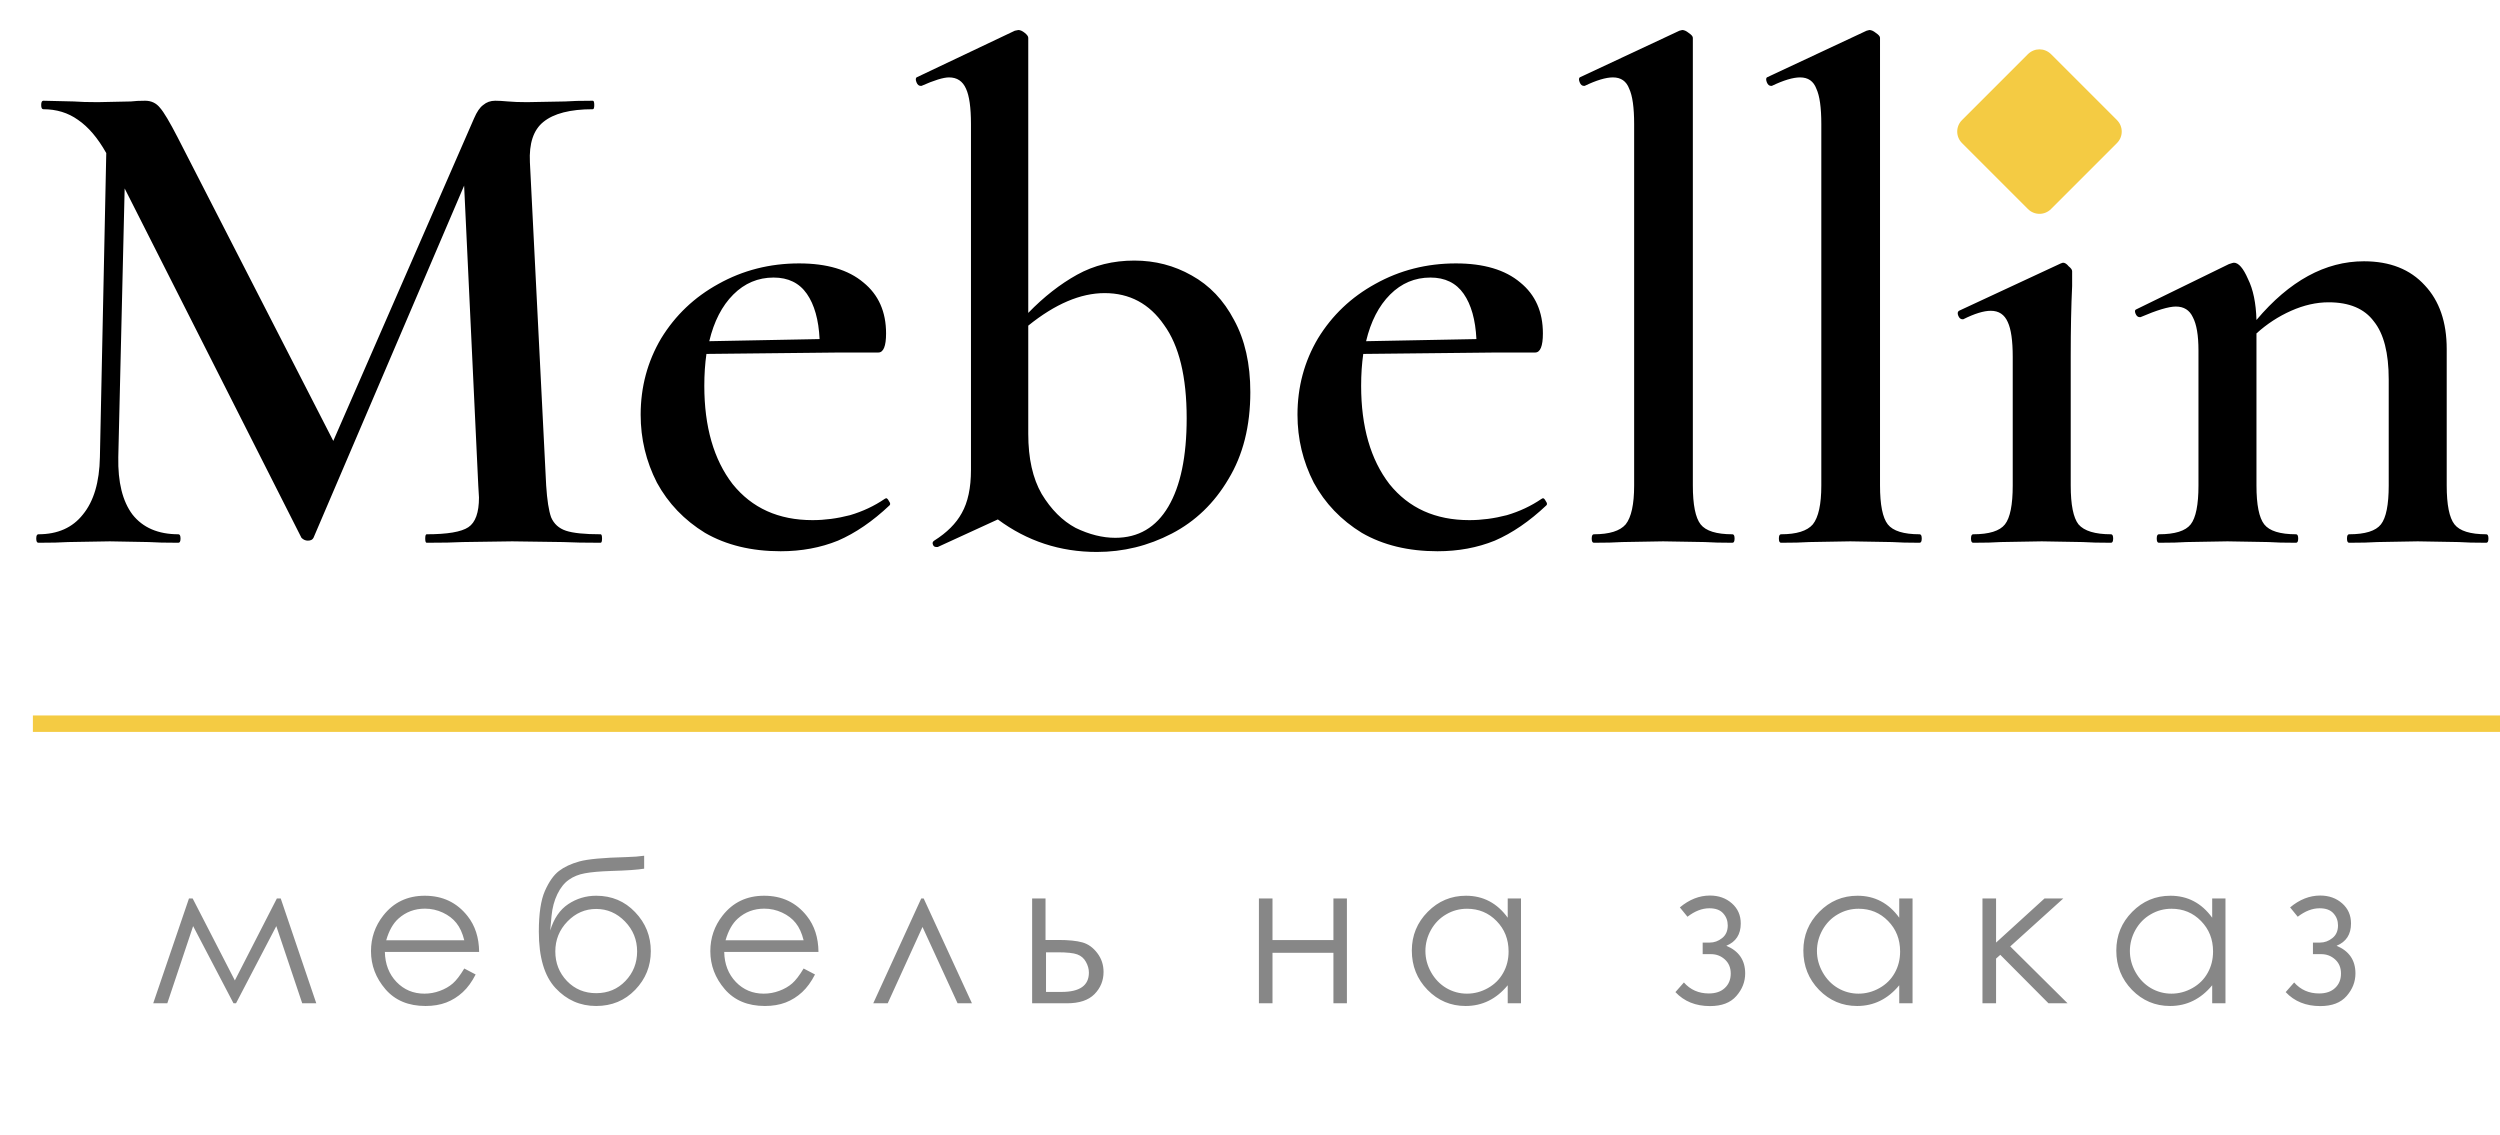 <svg width="152" height="69" viewBox="0 0 152 69" fill="none" xmlns="http://www.w3.org/2000/svg">
<path d="M36.518 32.484C36.575 32.484 36.604 32.57 36.604 32.742C36.604 32.914 36.575 33 36.518 33C35.572 33 34.812 32.986 34.239 32.957L31.143 32.914L28.133 32.957C27.617 32.986 26.886 33 25.94 33C25.883 33 25.854 32.914 25.854 32.742C25.854 32.57 25.883 32.484 25.94 32.484C27.201 32.484 28.047 32.341 28.477 32.054C28.907 31.767 29.122 31.165 29.122 30.248L29.079 29.517L28.219 11.285L19.06 32.699C19.003 32.814 18.888 32.871 18.716 32.871C18.573 32.871 18.444 32.814 18.329 32.699L7.579 11.457L7.192 27.797C7.163 29.316 7.45 30.477 8.052 31.28C8.683 32.083 9.614 32.484 10.847 32.484C10.933 32.484 10.976 32.57 10.976 32.742C10.976 32.914 10.933 33 10.847 33C10.073 33 9.471 32.986 9.041 32.957L6.676 32.914L4.139 32.957C3.709 32.986 3.107 33 2.333 33C2.247 33 2.204 32.914 2.204 32.742C2.204 32.57 2.247 32.484 2.333 32.484C3.508 32.484 4.411 32.083 5.042 31.28C5.701 30.477 6.045 29.316 6.074 27.797L6.461 9.307C5.945 8.39 5.372 7.716 4.741 7.286C4.139 6.856 3.437 6.641 2.634 6.641C2.548 6.641 2.505 6.555 2.505 6.383C2.505 6.211 2.548 6.125 2.634 6.125L4.483 6.168C4.856 6.197 5.343 6.211 5.945 6.211L7.966 6.168C8.195 6.139 8.482 6.125 8.826 6.125C9.199 6.125 9.5 6.268 9.729 6.555C9.958 6.813 10.317 7.415 10.804 8.361L20.264 26.808L28.821 7.2C28.993 6.799 29.179 6.526 29.38 6.383C29.581 6.211 29.824 6.125 30.111 6.125C30.312 6.125 30.57 6.139 30.885 6.168C31.2 6.197 31.587 6.211 32.046 6.211L34.368 6.168C34.741 6.139 35.3 6.125 36.045 6.125C36.102 6.125 36.131 6.211 36.131 6.383C36.131 6.555 36.102 6.641 36.045 6.641C34.669 6.641 33.666 6.899 33.035 7.415C32.433 7.902 32.161 8.719 32.218 9.866L33.207 29.517C33.264 30.406 33.365 31.051 33.508 31.452C33.68 31.853 33.981 32.126 34.411 32.269C34.841 32.412 35.543 32.484 36.518 32.484ZM53.873 30.291C53.931 30.291 53.988 30.348 54.045 30.463C54.131 30.578 54.145 30.664 54.088 30.721C53.056 31.696 52.01 32.412 50.949 32.871C49.889 33.301 48.727 33.516 47.466 33.516C45.689 33.516 44.155 33.143 42.865 32.398C41.604 31.624 40.629 30.606 39.941 29.345C39.282 28.055 38.952 26.679 38.952 25.217C38.952 23.526 39.368 21.978 40.199 20.573C41.059 19.168 42.22 18.065 43.682 17.262C45.173 16.431 46.807 16.015 48.584 16.015C50.276 16.015 51.58 16.402 52.497 17.176C53.414 17.921 53.873 18.953 53.873 20.272C53.873 21.046 53.715 21.433 53.4 21.433H51.035L42.951 21.519C42.865 22.121 42.822 22.766 42.822 23.454C42.822 25.948 43.395 27.94 44.542 29.431C45.718 30.893 47.337 31.624 49.401 31.624C50.147 31.624 50.906 31.524 51.68 31.323C52.454 31.094 53.157 30.764 53.787 30.334L53.873 30.291ZM47.036 16.875C46.09 16.875 45.273 17.219 44.585 17.907C43.897 18.595 43.41 19.541 43.123 20.745L49.831 20.616C49.774 19.441 49.516 18.523 49.057 17.864C48.599 17.205 47.925 16.875 47.036 16.875ZM68.968 15.843C70.229 15.843 71.39 16.144 72.451 16.746C73.54 17.348 74.4 18.251 75.031 19.455C75.69 20.659 76.02 22.121 76.02 23.841C76.02 25.905 75.576 27.668 74.687 29.13C73.827 30.592 72.68 31.696 71.247 32.441C69.814 33.186 68.294 33.559 66.689 33.559C64.453 33.559 62.446 32.9 60.669 31.581L57.014 33.258H56.928C56.813 33.258 56.742 33.201 56.713 33.086C56.684 33 56.713 32.928 56.799 32.871C57.573 32.384 58.132 31.825 58.476 31.194C58.849 30.535 59.035 29.66 59.035 28.571V7.544C59.035 6.541 58.934 5.824 58.734 5.394C58.533 4.935 58.189 4.706 57.702 4.706C57.358 4.706 56.799 4.878 56.025 5.222H55.982C55.867 5.222 55.781 5.15 55.724 5.007C55.666 4.864 55.666 4.763 55.724 4.706L61.701 1.868L61.916 1.825C62.031 1.825 62.16 1.882 62.303 1.997C62.446 2.112 62.518 2.212 62.518 2.298V19.025C63.464 18.05 64.453 17.276 65.485 16.703C66.517 16.13 67.678 15.843 68.968 15.843ZM67.807 32.699C69.212 32.699 70.287 32.068 71.032 30.807C71.777 29.546 72.15 27.754 72.15 25.432C72.15 22.909 71.691 21.017 70.774 19.756C69.885 18.466 68.681 17.821 67.162 17.821C65.7 17.821 64.152 18.48 62.518 19.799V26.378C62.518 27.869 62.79 29.087 63.335 30.033C63.908 30.979 64.596 31.667 65.399 32.097C66.23 32.498 67.033 32.699 67.807 32.699ZM93.808 30.291C93.865 30.291 93.922 30.348 93.98 30.463C94.066 30.578 94.08 30.664 94.023 30.721C92.991 31.696 91.944 32.412 90.884 32.871C89.823 33.301 88.662 33.516 87.401 33.516C85.623 33.516 84.09 33.143 82.8 32.398C81.538 31.624 80.564 30.606 79.876 29.345C79.216 28.055 78.887 26.679 78.887 25.217C78.887 23.526 79.302 21.978 80.134 20.573C80.994 19.168 82.155 18.065 83.617 17.262C85.107 16.431 86.741 16.015 88.519 16.015C90.21 16.015 91.514 16.402 92.432 17.176C93.349 17.921 93.808 18.953 93.808 20.272C93.808 21.046 93.65 21.433 93.335 21.433H90.97L82.886 21.519C82.8 22.121 82.757 22.766 82.757 23.454C82.757 25.948 83.33 27.94 84.477 29.431C85.652 30.893 87.272 31.624 89.336 31.624C90.081 31.624 90.841 31.524 91.615 31.323C92.389 31.094 93.091 30.764 93.722 30.334L93.808 30.291ZM86.971 16.875C86.025 16.875 85.208 17.219 84.52 17.907C83.832 18.595 83.344 19.541 83.058 20.745L89.766 20.616C89.708 19.441 89.45 18.523 88.992 17.864C88.533 17.205 87.859 16.875 86.971 16.875ZM96.906 33C96.82 33 96.776 32.914 96.776 32.742C96.776 32.57 96.82 32.484 96.906 32.484C97.852 32.484 98.496 32.283 98.841 31.882C99.184 31.452 99.356 30.664 99.356 29.517V7.544C99.356 6.541 99.256 5.824 99.055 5.394C98.883 4.935 98.554 4.706 98.067 4.706C97.636 4.706 97.063 4.878 96.347 5.222H96.303C96.189 5.222 96.103 5.15 96.046 5.007C95.988 4.864 95.988 4.763 96.046 4.706L102.108 1.868L102.28 1.825C102.395 1.825 102.524 1.882 102.667 1.997C102.839 2.112 102.925 2.212 102.925 2.298V29.517C102.925 30.692 103.083 31.481 103.398 31.882C103.714 32.283 104.359 32.484 105.333 32.484C105.419 32.484 105.462 32.57 105.462 32.742C105.462 32.914 105.419 33 105.333 33C104.645 33 104.086 32.986 103.656 32.957L101.119 32.914L98.626 32.957C98.195 32.986 97.622 33 96.906 33ZM108.285 33C108.199 33 108.156 32.914 108.156 32.742C108.156 32.57 108.199 32.484 108.285 32.484C109.231 32.484 109.876 32.283 110.22 31.882C110.564 31.452 110.736 30.664 110.736 29.517V7.544C110.736 6.541 110.636 5.824 110.435 5.394C110.263 4.935 109.934 4.706 109.446 4.706C109.016 4.706 108.443 4.878 107.726 5.222H107.683C107.569 5.222 107.483 5.15 107.425 5.007C107.368 4.864 107.368 4.763 107.425 4.706L113.488 1.868L113.66 1.825C113.775 1.825 113.904 1.882 114.047 1.997C114.219 2.112 114.305 2.212 114.305 2.298V29.517C114.305 30.692 114.463 31.481 114.778 31.882C115.094 32.283 115.739 32.484 116.713 32.484C116.799 32.484 116.842 32.57 116.842 32.742C116.842 32.914 116.799 33 116.713 33C116.025 33 115.466 32.986 115.036 32.957L112.499 32.914L110.005 32.957C109.575 32.986 109.002 33 108.285 33ZM119.966 33C119.88 33 119.837 32.914 119.837 32.742C119.837 32.57 119.88 32.484 119.966 32.484C120.941 32.484 121.586 32.283 121.901 31.882C122.217 31.481 122.374 30.692 122.374 29.517V21.691C122.374 20.716 122.274 20.014 122.073 19.584C121.873 19.125 121.529 18.896 121.041 18.896C120.611 18.896 120.052 19.068 119.364 19.412H119.321C119.207 19.412 119.121 19.34 119.063 19.197C119.006 19.054 119.02 18.953 119.106 18.896L125.298 16.015L125.427 15.972C125.542 15.972 125.657 16.044 125.771 16.187C125.915 16.302 125.986 16.402 125.986 16.488V17.391C125.929 18.595 125.9 20.014 125.9 21.648V29.517C125.9 30.692 126.058 31.481 126.373 31.882C126.717 32.283 127.377 32.484 128.351 32.484C128.437 32.484 128.48 32.57 128.48 32.742C128.48 32.914 128.437 33 128.351 33C127.635 33 127.061 32.986 126.631 32.957L124.137 32.914L121.643 32.957C121.242 32.986 120.683 33 119.966 33ZM123.922 11.457C123.177 11.457 122.589 11.256 122.159 10.855C121.758 10.454 121.557 9.88 121.557 9.135C121.557 8.418 121.758 7.874 122.159 7.501C122.589 7.1 123.177 6.899 123.922 6.899C124.639 6.899 125.198 7.1 125.599 7.501C126.001 7.874 126.201 8.418 126.201 9.135C126.201 9.88 126.001 10.454 125.599 10.855C125.227 11.256 124.668 11.457 123.922 11.457ZM151.168 32.484C151.254 32.484 151.297 32.57 151.297 32.742C151.297 32.914 151.254 33 151.168 33C150.451 33 149.892 32.986 149.491 32.957L146.997 32.914L144.546 32.957C144.116 32.986 143.543 33 142.826 33C142.74 33 142.697 32.914 142.697 32.742C142.697 32.57 142.74 32.484 142.826 32.484C143.801 32.484 144.446 32.283 144.761 31.882C145.076 31.481 145.234 30.692 145.234 29.517V23.067C145.234 21.462 144.933 20.286 144.331 19.541C143.758 18.767 142.84 18.38 141.579 18.38C140.834 18.38 140.074 18.552 139.3 18.896C138.526 19.24 137.824 19.699 137.193 20.272V29.517C137.193 30.692 137.351 31.481 137.666 31.882C137.981 32.283 138.626 32.484 139.601 32.484C139.687 32.484 139.73 32.57 139.73 32.742C139.73 32.914 139.687 33 139.601 33C138.884 33 138.325 32.986 137.924 32.957L135.43 32.914L132.936 32.957C132.535 32.986 131.976 33 131.259 33C131.173 33 131.13 32.914 131.13 32.742C131.13 32.57 131.173 32.484 131.259 32.484C132.234 32.484 132.879 32.283 133.194 31.882C133.509 31.481 133.667 30.692 133.667 29.517V21.304C133.667 20.387 133.552 19.713 133.323 19.283C133.122 18.853 132.778 18.638 132.291 18.638C131.861 18.638 131.144 18.853 130.141 19.283H130.098C129.983 19.283 129.897 19.211 129.84 19.068C129.783 18.925 129.797 18.839 129.883 18.81L135.516 16.058C135.688 16.001 135.788 15.972 135.817 15.972C136.104 15.972 136.39 16.302 136.677 16.961C136.992 17.592 137.164 18.423 137.193 19.455C139.2 17.076 141.378 15.886 143.729 15.886C145.306 15.886 146.538 16.373 147.427 17.348C148.316 18.294 148.76 19.584 148.76 21.218V29.517C148.76 30.692 148.918 31.481 149.233 31.882C149.548 32.283 150.193 32.484 151.168 32.484Z" fill="black"/>
<path d="M16.834 54.625H17.068L19.23 61H18.375L16.799 56.307L14.35 61H14.197L11.742 56.307L10.172 61H9.316L11.49 54.625H11.713L14.279 59.611L16.834 54.625ZM28.228 58.885L28.919 59.248C28.693 59.693 28.431 60.053 28.134 60.326C27.837 60.6 27.503 60.809 27.132 60.953C26.761 61.094 26.341 61.164 25.873 61.164C24.834 61.164 24.021 60.824 23.435 60.145C22.849 59.461 22.556 58.69 22.556 57.83C22.556 57.022 22.804 56.301 23.3 55.668C23.929 54.863 24.771 54.461 25.826 54.461C26.912 54.461 27.779 54.873 28.427 55.697C28.888 56.279 29.123 57.006 29.131 57.877H23.4C23.416 58.619 23.652 59.228 24.109 59.705C24.566 60.178 25.131 60.414 25.802 60.414C26.127 60.414 26.441 60.357 26.746 60.244C27.054 60.131 27.316 59.98 27.531 59.793C27.746 59.605 27.978 59.303 28.228 58.885ZM28.228 57.168C28.119 56.73 27.959 56.381 27.748 56.119C27.541 55.857 27.265 55.647 26.922 55.486C26.578 55.326 26.216 55.246 25.837 55.246C25.212 55.246 24.675 55.447 24.226 55.85C23.898 56.143 23.65 56.582 23.482 57.168H28.228ZM39.165 52.029V52.815C38.775 52.881 38.105 52.928 37.156 52.955C36.468 52.978 35.937 53.025 35.562 53.096C35.191 53.162 34.866 53.293 34.589 53.488C34.312 53.68 34.077 53.973 33.886 54.367C33.698 54.758 33.581 55.195 33.534 55.68L33.452 56.576C33.675 55.846 34.04 55.31 34.548 54.971C35.06 54.631 35.626 54.461 36.247 54.461C37.193 54.461 37.982 54.793 38.614 55.457C39.251 56.121 39.569 56.912 39.569 57.83C39.569 58.74 39.253 59.523 38.62 60.18C37.987 60.836 37.197 61.164 36.247 61.164C35.275 61.164 34.45 60.801 33.775 60.074C33.099 59.348 32.761 58.203 32.761 56.641C32.761 55.551 32.884 54.727 33.13 54.168C33.38 53.605 33.665 53.201 33.986 52.955C34.306 52.709 34.72 52.516 35.228 52.375C35.736 52.234 36.687 52.147 38.081 52.111C38.511 52.1 38.872 52.072 39.165 52.029ZM38.737 57.848C38.737 57.141 38.491 56.533 37.999 56.025C37.507 55.518 36.923 55.264 36.247 55.264C35.575 55.264 34.993 55.518 34.501 56.025C34.009 56.533 33.763 57.141 33.763 57.848C33.763 58.551 33.999 59.15 34.472 59.647C34.948 60.139 35.54 60.385 36.247 60.385C36.958 60.385 37.55 60.139 38.023 59.647C38.499 59.15 38.737 58.551 38.737 57.848ZM48.86 58.885L49.552 59.248C49.325 59.693 49.063 60.053 48.766 60.326C48.469 60.6 48.136 60.809 47.764 60.953C47.393 61.094 46.973 61.164 46.505 61.164C45.466 61.164 44.653 60.824 44.067 60.145C43.481 59.461 43.188 58.69 43.188 57.83C43.188 57.022 43.436 56.301 43.932 55.668C44.561 54.863 45.403 54.461 46.458 54.461C47.544 54.461 48.411 54.873 49.059 55.697C49.52 56.279 49.755 57.006 49.763 57.877H44.032C44.048 58.619 44.284 59.228 44.741 59.705C45.198 60.178 45.763 60.414 46.434 60.414C46.759 60.414 47.073 60.357 47.378 60.244C47.686 60.131 47.948 59.98 48.163 59.793C48.378 59.605 48.61 59.303 48.86 58.885ZM48.86 57.168C48.751 56.73 48.591 56.381 48.38 56.119C48.173 55.857 47.897 55.647 47.553 55.486C47.21 55.326 46.848 55.246 46.469 55.246C45.844 55.246 45.307 55.447 44.858 55.85C44.53 56.143 44.282 56.582 44.114 57.168H48.86ZM59.094 61H58.221L56.088 56.359L53.973 61H53.094L56.012 54.625H56.159L59.094 61ZM63.568 57.15H64.348C64.969 57.15 65.455 57.199 65.807 57.297C66.158 57.395 66.461 57.611 66.715 57.947C66.969 58.279 67.096 58.662 67.096 59.096C67.096 59.619 66.912 60.068 66.545 60.443C66.178 60.815 65.621 61 64.875 61H62.754V54.625H63.568V57.15ZM63.598 57.9V60.309H64.541C65.65 60.309 66.205 59.918 66.205 59.137C66.205 58.914 66.144 58.695 66.023 58.48C65.906 58.266 65.732 58.115 65.502 58.029C65.275 57.943 64.873 57.9 64.295 57.9H63.598ZM81.072 57.93H77.368V61H76.542V54.625H77.368V57.156H81.072V54.625H81.892V61H81.072V57.93ZM92.477 54.625V61H91.669V59.904C91.325 60.322 90.938 60.637 90.509 60.848C90.083 61.059 89.616 61.164 89.108 61.164C88.206 61.164 87.434 60.838 86.794 60.185C86.157 59.529 85.839 58.732 85.839 57.795C85.839 56.877 86.161 56.092 86.805 55.44C87.45 54.787 88.225 54.461 89.132 54.461C89.655 54.461 90.128 54.572 90.55 54.795C90.975 55.018 91.348 55.352 91.669 55.797V54.625H92.477ZM89.196 55.252C88.739 55.252 88.317 55.365 87.93 55.592C87.544 55.815 87.235 56.129 87.005 56.535C86.778 56.941 86.665 57.371 86.665 57.824C86.665 58.273 86.78 58.703 87.01 59.113C87.241 59.523 87.55 59.844 87.936 60.074C88.327 60.301 88.745 60.414 89.19 60.414C89.639 60.414 90.065 60.301 90.468 60.074C90.87 59.848 91.178 59.541 91.393 59.154C91.612 58.768 91.722 58.332 91.722 57.848C91.722 57.109 91.477 56.492 90.989 55.996C90.505 55.5 89.907 55.252 89.196 55.252ZM103.523 57.309H103.951C104.225 57.309 104.475 57.219 104.701 57.039C104.932 56.859 105.047 56.602 105.047 56.266C105.047 55.98 104.955 55.736 104.771 55.533C104.588 55.326 104.307 55.223 103.928 55.223C103.486 55.223 103.043 55.395 102.598 55.738L102.135 55.17C102.709 54.69 103.318 54.449 103.963 54.449C104.494 54.449 104.939 54.607 105.299 54.924C105.658 55.24 105.838 55.648 105.838 56.148C105.838 56.812 105.545 57.264 104.959 57.502C105.725 57.822 106.107 58.383 106.107 59.184C106.107 59.691 105.928 60.15 105.568 60.56C105.213 60.967 104.68 61.17 103.969 61.17C103.098 61.17 102.396 60.887 101.865 60.32L102.381 59.734C102.775 60.18 103.281 60.402 103.898 60.402C104.312 60.402 104.637 60.291 104.871 60.068C105.109 59.846 105.229 59.553 105.229 59.19C105.229 58.834 105.109 58.549 104.871 58.334C104.633 58.119 104.352 58.012 104.027 58.012H103.523V57.309ZM116.283 54.625V61H115.474V59.904C115.13 60.322 114.744 60.637 114.314 60.848C113.888 61.059 113.421 61.164 112.914 61.164C112.011 61.164 111.24 60.838 110.599 60.185C109.963 59.529 109.644 58.732 109.644 57.795C109.644 56.877 109.966 56.092 110.611 55.44C111.255 54.787 112.031 54.461 112.937 54.461C113.461 54.461 113.933 54.572 114.355 54.795C114.781 55.018 115.154 55.352 115.474 55.797V54.625H116.283ZM113.002 55.252C112.545 55.252 112.123 55.365 111.736 55.592C111.349 55.815 111.041 56.129 110.81 56.535C110.584 56.941 110.47 57.371 110.47 57.824C110.47 58.273 110.586 58.703 110.816 59.113C111.046 59.523 111.355 59.844 111.742 60.074C112.132 60.301 112.55 60.414 112.996 60.414C113.445 60.414 113.871 60.301 114.273 60.074C114.675 59.848 114.984 59.541 115.199 59.154C115.418 58.768 115.527 58.332 115.527 57.848C115.527 57.109 115.283 56.492 114.795 55.996C114.31 55.5 113.713 55.252 113.002 55.252ZM120.534 54.625H121.361V57.309L124.308 54.625H125.45L122.222 57.543L125.708 61H124.548L121.618 58.053L121.361 58.281V61H120.534V54.625ZM135.309 54.625V61H134.501V59.904C134.157 60.322 133.77 60.637 133.341 60.848C132.915 61.059 132.448 61.164 131.94 61.164C131.038 61.164 130.266 60.838 129.626 60.185C128.989 59.529 128.671 58.732 128.671 57.795C128.671 56.877 128.993 56.092 129.638 55.44C130.282 54.787 131.057 54.461 131.964 54.461C132.487 54.461 132.96 54.572 133.382 54.795C133.807 55.018 134.18 55.352 134.501 55.797V54.625H135.309ZM132.028 55.252C131.571 55.252 131.149 55.365 130.763 55.592C130.376 55.815 130.067 56.129 129.837 56.535C129.61 56.941 129.497 57.371 129.497 57.824C129.497 58.273 129.612 58.703 129.843 59.113C130.073 59.523 130.382 59.844 130.768 60.074C131.159 60.301 131.577 60.414 132.022 60.414C132.471 60.414 132.897 60.301 133.3 60.074C133.702 59.848 134.011 59.541 134.225 59.154C134.444 58.768 134.554 58.332 134.554 57.848C134.554 57.109 134.309 56.492 133.821 55.996C133.337 55.5 132.739 55.252 132.028 55.252ZM140.627 57.309H141.055C141.329 57.309 141.579 57.219 141.805 57.039C142.036 56.859 142.151 56.602 142.151 56.266C142.151 55.98 142.059 55.736 141.875 55.533C141.692 55.326 141.411 55.223 141.032 55.223C140.59 55.223 140.147 55.395 139.702 55.738L139.239 55.17C139.813 54.69 140.422 54.449 141.067 54.449C141.598 54.449 142.043 54.607 142.403 54.924C142.762 55.24 142.942 55.648 142.942 56.148C142.942 56.812 142.649 57.264 142.063 57.502C142.829 57.822 143.211 58.383 143.211 59.184C143.211 59.691 143.032 60.15 142.672 60.56C142.317 60.967 141.784 61.17 141.073 61.17C140.202 61.17 139.5 60.887 138.969 60.32L139.485 59.734C139.879 60.18 140.385 60.402 141.002 60.402C141.416 60.402 141.741 60.291 141.975 60.068C142.213 59.846 142.332 59.553 142.332 59.19C142.332 58.834 142.213 58.549 141.975 58.334C141.737 58.119 141.455 58.012 141.131 58.012H140.627V57.309Z" fill="#878787"/>
<path d="M124 3C123.75 3 123.5 3.095 123.295 3.295L119.295 7.295C118.9 7.685 118.9 8.315 119.295 8.705L123.295 12.705C123.685 13.1 124.315 13.1 124.705 12.705L128.705 8.705C129.1 8.315 129.1 7.685 128.705 7.295L124.705 3.295C124.5 3.095 124.25 3 124 3Z" fill="#F4CB43"/>
<path d="M152 44L2 44" stroke="#F4CB43"/>
</svg>
